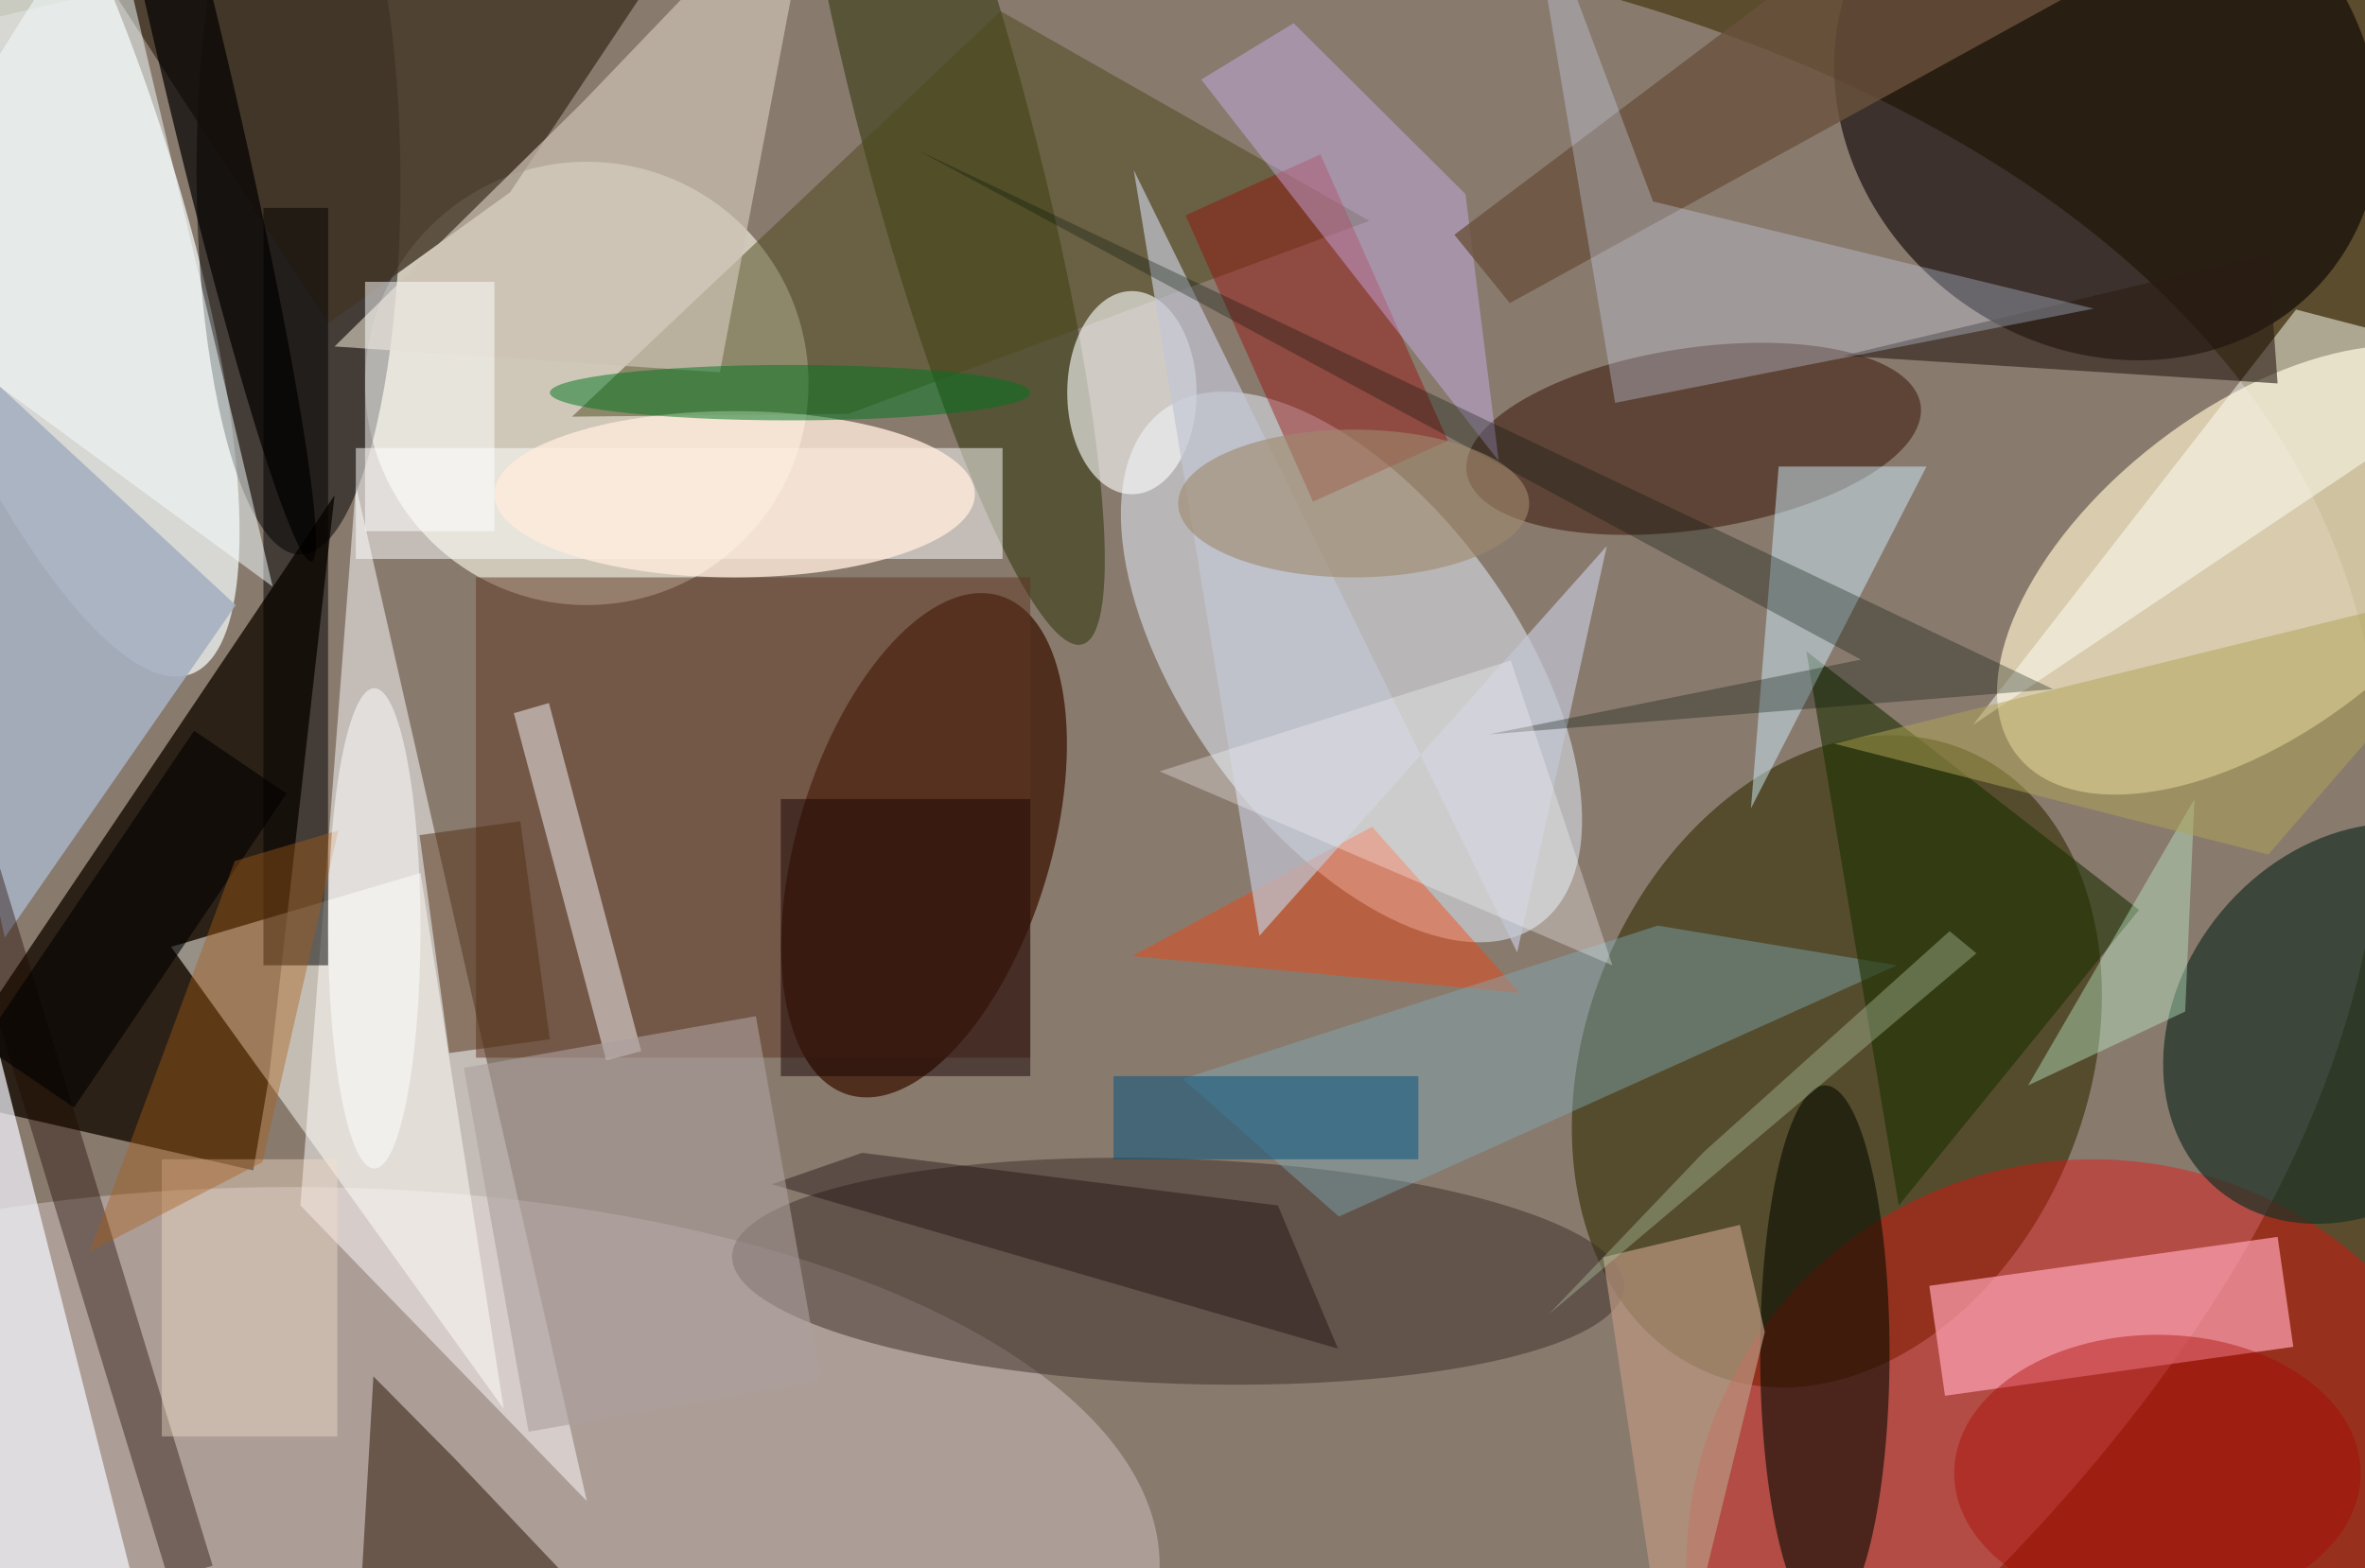 <svg xmlns="http://www.w3.org/2000/svg" viewBox="0 0 300 199"><defs/><path fill="#5b4c2d" d="M0 0h300v199H0z"/><g transform="translate(.6 .6) scale(1.172)"><circle r="1" fill="#a89999" fill-opacity=".6" transform="matrix(-236.684 66.624 -35.622 -126.549 17.9 132.3)"/><circle r="1" fill="#f8ffff" fill-opacity=".7" transform="matrix(20.09 57.689 -15.564 5.42 0 14.8)"/><circle r="1" fill="#322d03" fill-opacity=".6" transform="matrix(25.154 10.265 -13.779 33.765 198.3 114.4)"/><circle r="1" fill="#ecdfbe" fill-opacity=".8" transform="matrix(10.667 13.852 -25.952 19.986 243.7 61.2)"/><circle cx="63" cy="41" r="24" fill="#fefceb" fill-opacity=".6"/><path fill="#fff" fill-opacity=".5" d="M32 130l6-78 25 110z"/><path fill="#2c2116" d="M35.7 53.1l-43.8 65.1 35 8 1.7-10.1z"/><circle r="1" fill="#e9f2ff" fill-opacity=".5" transform="rotate(143.9 61.2 59.6) scale(17.942 34.482)"/><circle r="1" fill-opacity=".5" transform="matrix(-.203 -40.835 11.04 -.055 31.8 18.7)"/><circle r="1" fill="#411c0a" fill-opacity=".8" transform="matrix(8.217 -27.004 13.102 3.987 99.5 91)"/><circle r="1" fill="#090000" fill-opacity=".6" transform="matrix(-24.607 -18.408 16.273 -21.753 227.5 10)"/><circle cx="226" cy="169" r="44" fill="#f10809" fill-opacity=".4"/><circle r="1" fill="#262f00" fill-opacity=".5" transform="rotate(-14.8 102.1 -385.4) scale(9.154 57.881)"/><ellipse cx="31" cy="169" fill="#fff0f9" fill-opacity=".3" rx="94" ry="41"/><circle r="1" fill="#3c2f28" fill-opacity=".5" transform="rotate(-88 134.5 2.8) scale(12.179 48.309)"/><path fill="#fff" fill-opacity=".5" d="M38 48h70v12H38z"/><circle r="1" fill="#340f00" fill-opacity=".5" transform="matrix(24.561 -3.678 1.457 9.726 182.8 47)"/><circle r="1" fill="#1c3125" fill-opacity=".7" transform="matrix(14.577 12.133 -14.962 17.976 254.5 110.3)"/><path fill="#ffa2b3" fill-opacity=".7" d="M246 133.4l1.7 11.9-37.7 5.3-1.7-11.9z"/><path fill="#f5f7ff" fill-opacity=".7" d="M-2 108l19 75-33-15z"/><path fill="#413525" fill-opacity=".8" d="M54.7 20.3l23.8-35.7L2.3-16 35 34.5z"/><path fill="#fffff8" fill-opacity=".5" d="M54 152l-36-50 27-8z"/><path fill="#4d481a" fill-opacity=".5" d="M91.3 44.3l56.4-20.9L107.8.7 61.4 44.6z"/><ellipse cx="197" cy="146" fill="#080c00" fill-opacity=".6" rx="7" ry="29"/><ellipse cx="122" cy="42" fill="#fff" fill-opacity=".6" rx="7" ry="11"/><path fill="#5f3521" fill-opacity=".5" d="M51 62h60v52H51z"/><path fill="#a7b0c1" fill-opacity=".9" d="M0 101l25-36-41-38z"/><path fill-opacity=".5" d="M28 22h7v82h-7z"/><path fill="#271002" fill-opacity=".5" d="M73.8 183.9l-36 .9 2.1-36.3 8.8 8.9z"/><path fill="#fd3d00" fill-opacity=".4" d="M148 89l16 18-42-4z"/><path fill="#9a0300" fill-opacity=".4" d="M141.6 53.8l-13.8-31 14.6-6.6 13.8 31z"/><path fill="#81b3be" fill-opacity=".4" d="M127.5 116.3l16.9 14.9 60.4-27.2-25.9-4.3z"/><path fill="#bb9781" fill-opacity=".7" d="M190.5 143.7L180.4 185l-7.4-49.4 14.8-3.5z"/><path fill="#200800" fill-opacity=".4" d="M17.7 170.4L-6.5 91l4.8-1.4L22.5 169z"/><path fill="#ccc2b4" fill-opacity=".7" d="M62.6 10.5L88-16 77.4 39.8 35.7 37z"/><path fill="#d3bafd" fill-opacity=".4" d="M139.5 2l-10 6.1 32.2 41.3-3.6-28.9z"/><path fill="#c2c7d3" fill-opacity=".7" d="M135.8 100.8l-13.6-82.9 41.5 84.7 9.7-44z"/><path fill="#e0dadb" fill-opacity=".6" d="M58.9 75.6l10 37.7-3.8 1-10-37.6z"/><path fill="#1d3103" fill-opacity=".6" d="M205 130l26-32-36-28z"/><path fill="#ccebf9" fill-opacity=".5" d="M192 50h16l-19 37z"/><path fill="#005281" fill-opacity=".5" d="M120 116h33v9h-33z"/><path fill="#fff" fill-opacity=".5" d="M39 30h14v27H39z"/><path fill="#6b513d" fill-opacity=".8" d="M156.9 24.9L211.2-16h39.5l-87.8 48.3z"/><ellipse cx="79" cy="53" fill="#ffebdb" fill-opacity=".8" rx="26" ry="9"/><path fill="#fffff4" fill-opacity=".5" d="M271 39l-23-6-35 45z"/><path fill="#f7ffff" fill-opacity=".5" d="M-16 30l27-43 18 76z"/><circle r="1" fill="#020000" fill-opacity=".7" transform="rotate(76.7 6.3 16) scale(55.579 3.649)"/><path fill="#000e06" fill-opacity=".3" d="M221.7 74.1L160.6 79l40.3-8.1-102-55.1z"/><path fill="#2b1d14" fill-opacity=".6" d="M199 38l46-11 1 14z"/><path fill="#c2f4ce" fill-opacity=".4" d="M236 109l-17 8 18-31z"/><path fill="#d2e3ff" fill-opacity=".3" d="M174.3 43.1L164.4-16l14 37.3 47.7 11.6z"/><path fill="#b0a557" fill-opacity=".5" d="M245 92l26-30-73 18z"/><path fill="#f5e0ca" fill-opacity=".4" d="M17 125h19v30H17z"/><path fill="#1b0505" fill-opacity=".5" d="M84 86h27v30H84z"/><path fill-opacity=".6" d="M7.5 119.4l-10-6.8 23-34 10 6.8z"/><ellipse cx="85" cy="42" fill="#00751e" fill-opacity=".5" rx="26" ry="3"/><path fill="#1b090c" fill-opacity=".4" d="M144.3 145.5L83 127.7l9.8-3.4 45 5.7z"/><path fill="#ab9e9d" fill-opacity=".6" d="M56.7 154.5l-7-39.4 31.6-5.6 7 39.4z"/><path fill="#a95d18" fill-opacity=".4" d="M24.9 92.7L9.2 135l18.7-9.7 8.2-35.9z"/><path fill="#adc29f" fill-opacity=".4" d="M183.9 124.2l-16.8 17.6 46.3-39.1-2.9-2.4z"/><ellipse cx="233" cy="159" fill="#a90600" fill-opacity=".4" rx="22" ry="15"/><path fill="#fff" fill-opacity=".3" d="M163 71l11 33-49-21z"/><ellipse cx="146" cy="54" fill="#9f896c" fill-opacity=".6" rx="19" ry="8"/><ellipse cx="40" cy="100" fill="#fff" fill-opacity=".5" rx="5" ry="26"/><path fill="#523016" fill-opacity=".5" d="M44.9 89.9l10.9-1.5L59 112l-10.9 1.5z"/></g></svg>